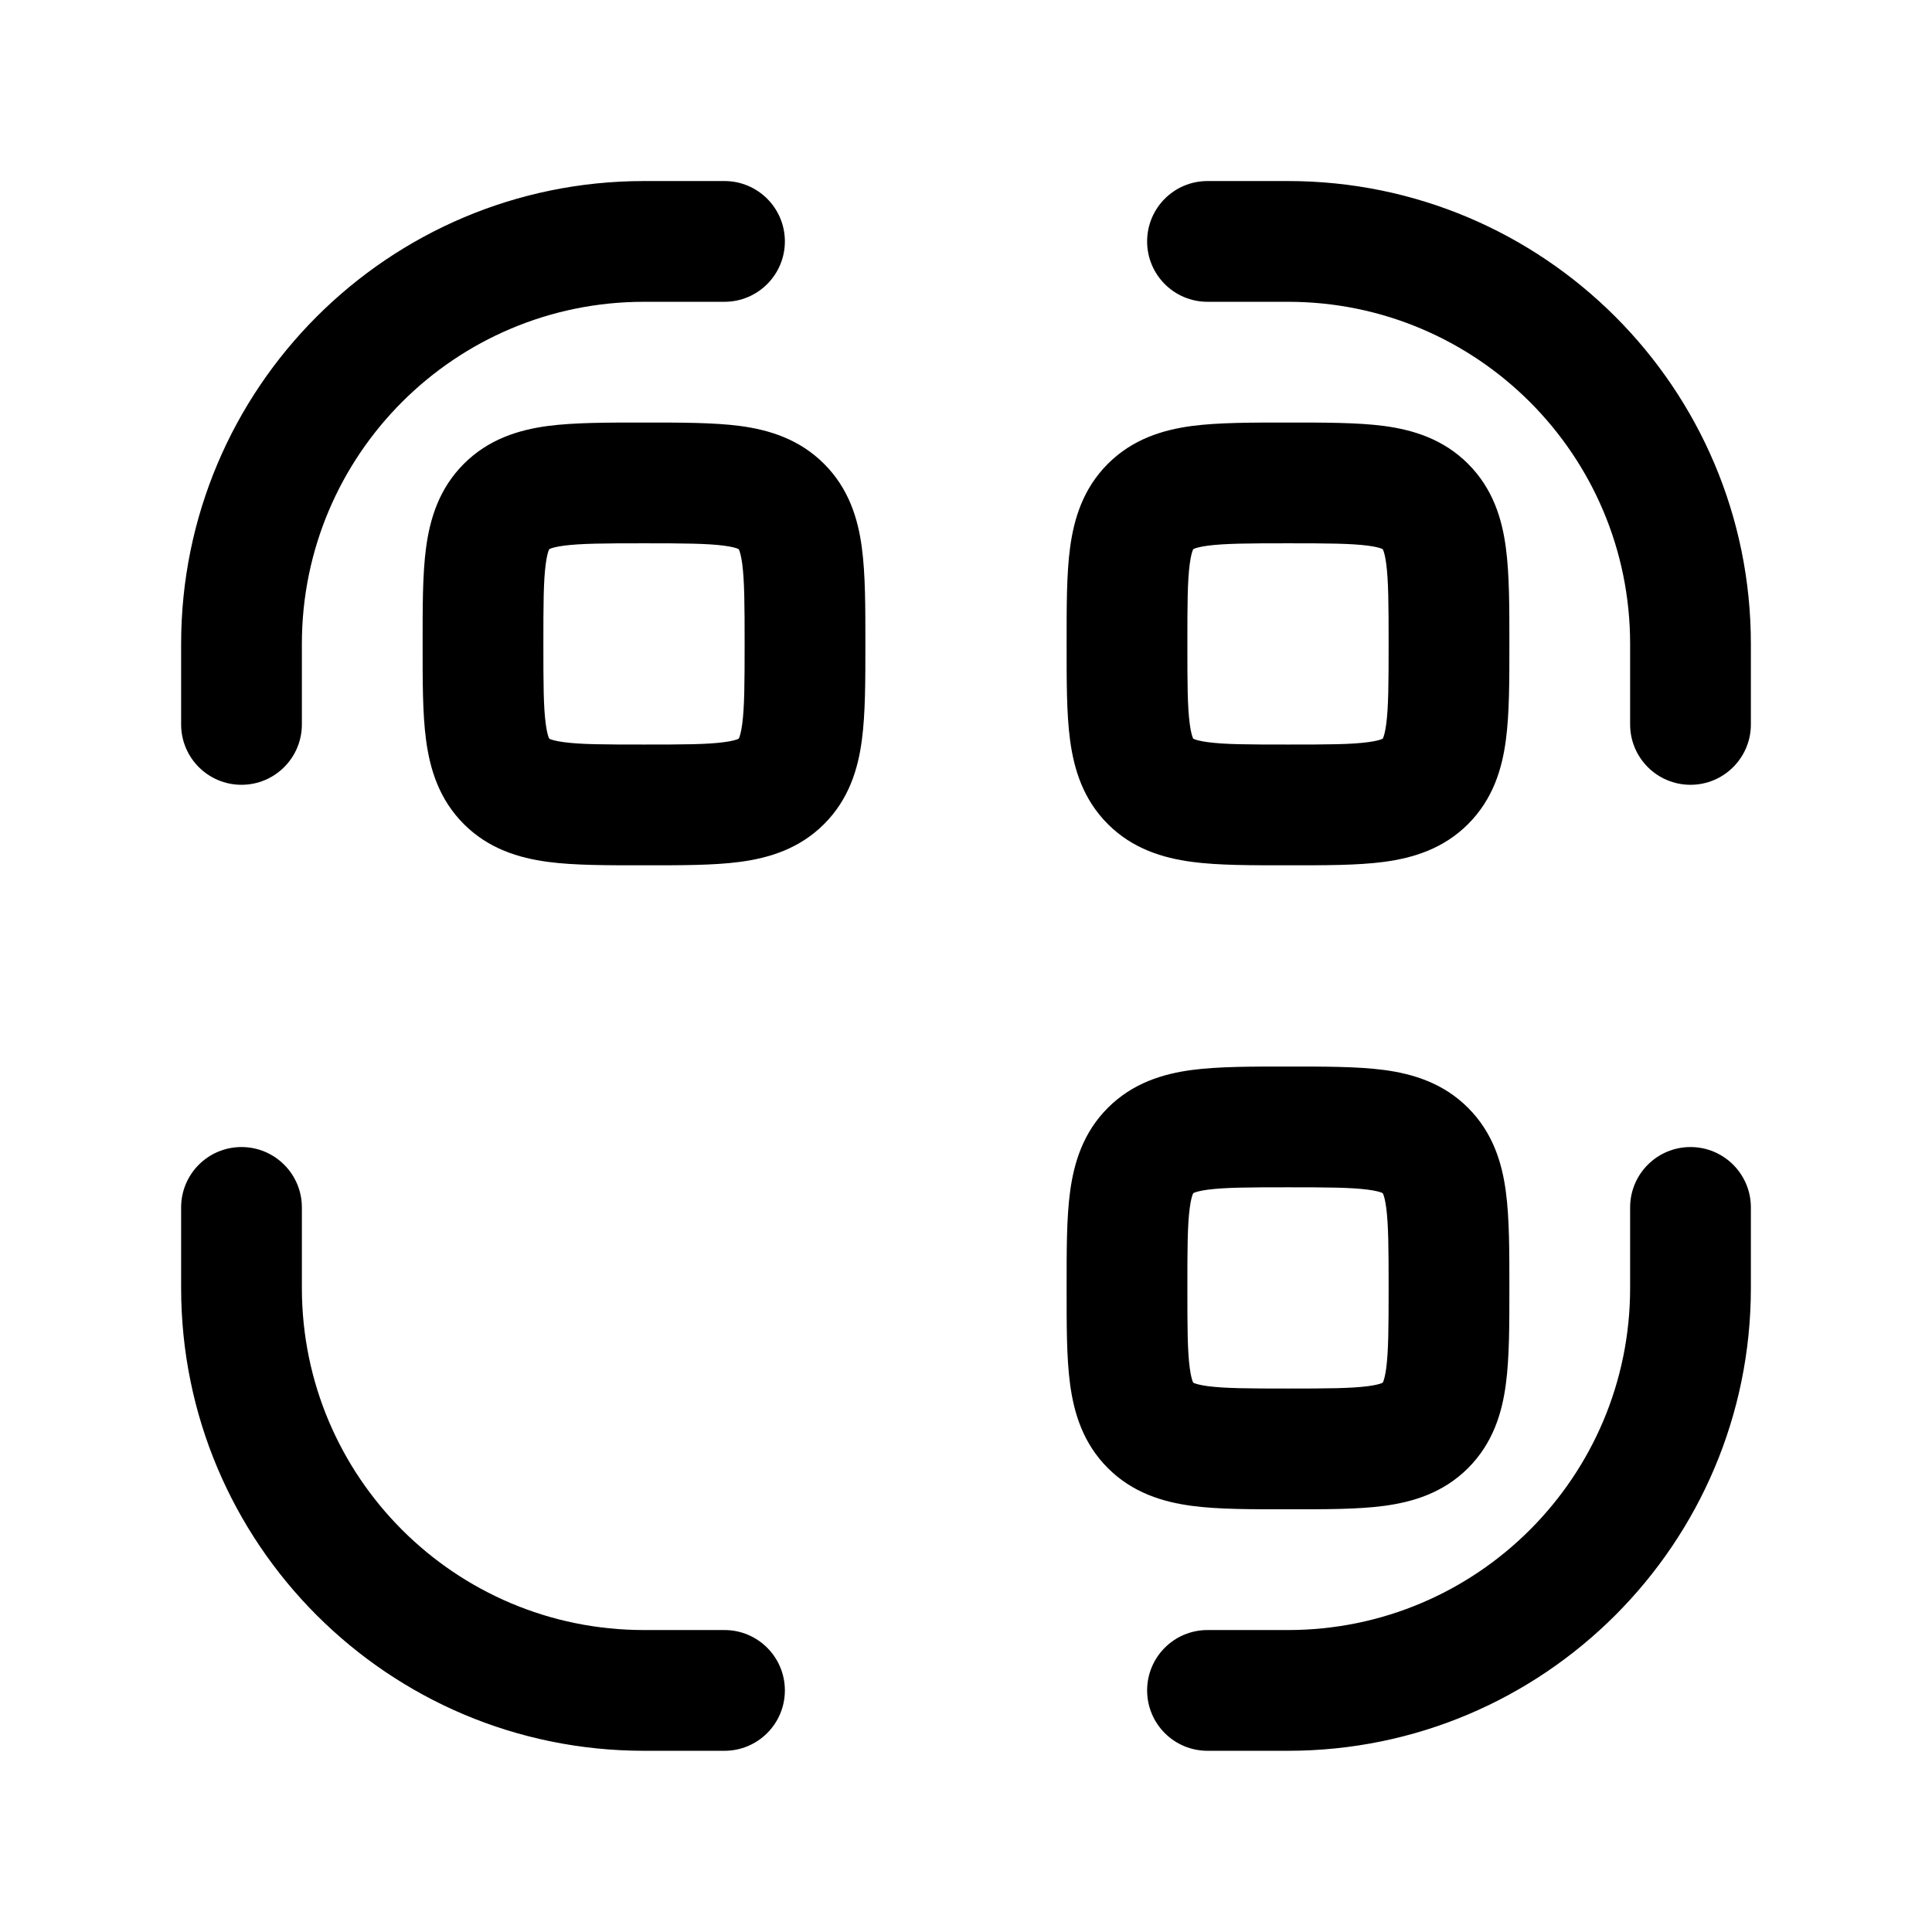 <svg width="24" height="24" viewBox="0 0 24 24" fill="none" xmlns="http://www.w3.org/2000/svg">
<path d="M3 15.999L2.25 15.999L3 15.999ZM3.75 14.999C3.75 14.585 3.414 14.249 3 14.249C2.585 14.249 2.25 14.585 2.25 14.999L3.75 14.999ZM9 21.749C9.414 21.749 9.75 21.413 9.75 20.999C9.75 20.585 9.414 20.249 9 20.249V21.749ZM8 20.999L8 20.249H8L8 20.999ZM9 3.749C9.414 3.749 9.75 3.413 9.75 2.999C9.75 2.585 9.414 2.249 9 2.249V3.749ZM2.25 8.999C2.25 9.413 2.585 9.749 3 9.749C3.414 9.749 3.75 9.413 3.75 8.999H2.25ZM21 7.999L20.25 7.999V7.999H21ZM20.25 8.999C20.25 9.413 20.585 9.749 21 9.749C21.414 9.749 21.75 9.413 21.75 8.999H20.25ZM15 2.249C14.585 2.249 14.25 2.585 14.25 2.999C14.25 3.413 14.585 3.749 15 3.749L15 2.249ZM16 2.999L16 2.249L16 2.999ZM16 20.999L16 20.249H16V20.999ZM15 20.249C14.585 20.249 14.25 20.585 14.25 20.999C14.25 21.413 14.585 21.749 15 21.749V20.249ZM21.75 14.999C21.75 14.585 21.414 14.249 21 14.249C20.585 14.249 20.25 14.585 20.25 14.999H21.75ZM21 15.999L21.75 15.999V15.999H21ZM3.75 15.999L3.75 14.999L2.25 14.999L2.25 15.999L3.75 15.999ZM9 20.249H8V21.749H9V20.249ZM2.25 15.999C2.25 19.175 4.824 21.749 8 21.749L8 20.249C5.652 20.249 3.75 18.346 3.75 15.999L2.25 15.999ZM8 3.749H9V2.249H8V3.749ZM3.75 8.999V7.999H2.25V8.999H3.75ZM8 2.249C4.824 2.249 2.25 4.824 2.25 7.999H3.75C3.75 5.652 5.652 3.749 8 3.749V2.249ZM20.25 7.999V8.999H21.75V7.999H20.25ZM15 3.749L16 3.749L16 2.249L15 2.249L15 3.749ZM21.75 7.999C21.75 4.824 19.175 2.249 16 2.249L16 3.749C18.347 3.749 20.25 5.652 20.25 7.999L21.75 7.999ZM16 20.249H15V21.749H16V20.249ZM20.25 14.999V15.999H21.75V14.999H20.25ZM16 21.749C19.175 21.749 21.75 19.175 21.75 15.999L20.25 15.999C20.25 18.346 18.347 20.249 16 20.249L16 21.749ZM8 9.249C7.507 9.249 7.213 9.248 7.002 9.219C6.906 9.206 6.857 9.191 6.836 9.182C6.831 9.18 6.827 9.178 6.825 9.177C6.823 9.176 6.823 9.176 6.823 9.176C6.822 9.176 6.823 9.176 6.823 9.176C6.823 9.176 6.823 9.176 6.823 9.176L5.762 10.237C6.071 10.546 6.447 10.658 6.802 10.706C7.136 10.751 7.549 10.749 8 10.749V9.249ZM5.25 7.999C5.25 8.449 5.248 8.862 5.293 9.196C5.341 9.552 5.453 9.928 5.762 10.237L6.823 9.176C6.822 9.175 6.822 9.175 6.823 9.176C6.823 9.176 6.823 9.176 6.823 9.176C6.823 9.176 6.823 9.175 6.822 9.173C6.821 9.172 6.819 9.168 6.817 9.163C6.808 9.141 6.793 9.093 6.78 8.996C6.751 8.786 6.75 8.492 6.75 7.999H5.25ZM9.25 7.999C9.25 8.492 9.248 8.786 9.22 8.996C9.207 9.093 9.191 9.141 9.183 9.163C9.18 9.168 9.179 9.172 9.178 9.173C9.177 9.175 9.176 9.176 9.176 9.176C9.176 9.176 9.176 9.176 9.177 9.176C9.177 9.175 9.177 9.175 9.176 9.176L10.237 10.237C10.546 9.928 10.659 9.552 10.706 9.196C10.751 8.862 10.75 8.449 10.75 7.999H9.25ZM8 10.749C8.45 10.749 8.863 10.751 9.197 10.706C9.552 10.658 9.928 10.546 10.237 10.237L9.176 9.176C9.176 9.176 9.176 9.176 9.176 9.176C9.177 9.176 9.177 9.176 9.177 9.176C9.177 9.176 9.176 9.176 9.174 9.177C9.172 9.178 9.169 9.18 9.164 9.182C9.142 9.191 9.094 9.206 8.997 9.219C8.786 9.248 8.492 9.249 8 9.249V10.749ZM8 6.749C8.492 6.749 8.786 6.751 8.997 6.779C9.094 6.792 9.142 6.807 9.164 6.816C9.169 6.818 9.172 6.82 9.174 6.821C9.176 6.822 9.177 6.823 9.177 6.823C9.177 6.823 9.177 6.822 9.176 6.822C9.176 6.822 9.176 6.822 9.176 6.822L10.237 5.762C9.928 5.453 9.552 5.34 9.197 5.292C8.863 5.248 8.45 5.249 8 5.249V6.749ZM10.75 7.999C10.75 7.549 10.751 7.136 10.706 6.802C10.659 6.446 10.546 6.071 10.237 5.762L9.176 6.822C9.177 6.823 9.177 6.823 9.177 6.822C9.176 6.822 9.176 6.822 9.176 6.822C9.176 6.822 9.177 6.823 9.178 6.825C9.179 6.827 9.18 6.83 9.183 6.835C9.191 6.857 9.207 6.905 9.22 7.002C9.248 7.213 9.25 7.507 9.25 7.999H10.75ZM8 5.249C7.549 5.249 7.136 5.248 6.802 5.292C6.447 5.34 6.071 5.453 5.762 5.762L6.823 6.822C6.823 6.822 6.823 6.822 6.823 6.822C6.823 6.822 6.822 6.823 6.823 6.823C6.823 6.823 6.823 6.822 6.825 6.821C6.827 6.82 6.831 6.818 6.836 6.816C6.857 6.807 6.906 6.792 7.002 6.779C7.213 6.751 7.507 6.749 8 6.749V5.249ZM6.75 7.999C6.75 7.507 6.751 7.213 6.78 7.002C6.793 6.905 6.808 6.857 6.817 6.835C6.819 6.83 6.821 6.827 6.822 6.825C6.823 6.823 6.823 6.822 6.823 6.822C6.823 6.822 6.823 6.822 6.823 6.822C6.822 6.823 6.822 6.823 6.823 6.822L5.762 5.762C5.453 6.071 5.341 6.446 5.293 6.802C5.248 7.136 5.25 7.549 5.25 7.999H6.75ZM16 9.249C15.507 9.249 15.213 9.248 15.002 9.219C14.906 9.206 14.857 9.191 14.836 9.182C14.831 9.18 14.827 9.178 14.825 9.177C14.823 9.176 14.823 9.176 14.822 9.176C14.822 9.176 14.823 9.176 14.823 9.176C14.823 9.176 14.823 9.176 14.823 9.176L13.762 10.237C14.071 10.546 14.447 10.658 14.803 10.706C15.136 10.751 15.55 10.749 16 10.749V9.249ZM13.25 7.999C13.25 8.449 13.248 8.862 13.293 9.196C13.341 9.552 13.453 9.928 13.762 10.237L14.823 9.176C14.822 9.175 14.822 9.175 14.823 9.176C14.823 9.176 14.823 9.176 14.823 9.176C14.823 9.176 14.822 9.175 14.822 9.173C14.82 9.172 14.819 9.168 14.817 9.163C14.808 9.141 14.793 9.093 14.78 8.996C14.751 8.786 14.75 8.492 14.75 7.999H13.25ZM17.25 7.999C17.25 8.492 17.248 8.786 17.22 8.996C17.207 9.093 17.192 9.141 17.183 9.163C17.18 9.168 17.179 9.172 17.178 9.173C17.177 9.175 17.176 9.176 17.176 9.176C17.176 9.176 17.176 9.176 17.177 9.176C17.177 9.175 17.177 9.175 17.177 9.176L18.237 10.237C18.546 9.928 18.659 9.552 18.706 9.196C18.751 8.862 18.75 8.449 18.75 7.999H17.25ZM16 10.749C16.45 10.749 16.863 10.751 17.197 10.706C17.552 10.658 17.928 10.546 18.237 10.237L17.177 9.176C17.176 9.176 17.176 9.176 17.176 9.176C17.177 9.176 17.177 9.176 17.177 9.176C17.177 9.176 17.176 9.176 17.174 9.177C17.172 9.178 17.169 9.18 17.164 9.182C17.142 9.191 17.094 9.206 16.997 9.219C16.786 9.248 16.492 9.249 16 9.249V10.749ZM16 6.749C16.492 6.749 16.786 6.751 16.997 6.779C17.094 6.792 17.142 6.807 17.164 6.816C17.169 6.818 17.172 6.82 17.174 6.821C17.176 6.822 17.177 6.823 17.177 6.823C17.177 6.823 17.177 6.822 17.176 6.822C17.176 6.822 17.176 6.822 17.177 6.822L18.237 5.762C17.928 5.453 17.552 5.34 17.197 5.292C16.863 5.248 16.45 5.249 16 5.249V6.749ZM18.75 7.999C18.75 7.549 18.751 7.136 18.706 6.802C18.659 6.446 18.546 6.071 18.237 5.762L17.177 6.822C17.177 6.823 17.177 6.823 17.177 6.822C17.176 6.822 17.176 6.822 17.176 6.822C17.176 6.822 17.177 6.823 17.178 6.825C17.179 6.827 17.18 6.83 17.183 6.835C17.192 6.857 17.207 6.905 17.22 7.002C17.248 7.213 17.25 7.507 17.25 7.999H18.75ZM16 5.249C15.55 5.249 15.136 5.248 14.803 5.292C14.447 5.34 14.071 5.453 13.762 5.762L14.823 6.822C14.823 6.822 14.823 6.822 14.823 6.822C14.823 6.822 14.822 6.823 14.822 6.823C14.823 6.823 14.823 6.822 14.825 6.821C14.827 6.82 14.831 6.818 14.836 6.816C14.857 6.807 14.906 6.792 15.002 6.779C15.213 6.751 15.507 6.749 16 6.749V5.249ZM14.75 7.999C14.75 7.507 14.751 7.213 14.78 7.002C14.793 6.905 14.808 6.857 14.817 6.835C14.819 6.83 14.82 6.827 14.822 6.825C14.822 6.823 14.823 6.822 14.823 6.822C14.823 6.822 14.823 6.822 14.823 6.822C14.822 6.823 14.822 6.823 14.823 6.822L13.762 5.762C13.453 6.071 13.341 6.446 13.293 6.802C13.248 7.136 13.25 7.549 13.25 7.999H14.75ZM16 17.249C15.507 17.249 15.213 17.247 15.002 17.219C14.906 17.206 14.857 17.191 14.836 17.182C14.831 17.18 14.827 17.178 14.825 17.177C14.823 17.176 14.823 17.176 14.822 17.176C14.822 17.176 14.823 17.176 14.823 17.176C14.823 17.176 14.823 17.176 14.823 17.176L13.762 18.237C14.071 18.546 14.447 18.658 14.803 18.706C15.136 18.751 15.55 18.749 16 18.749V17.249ZM13.25 15.999C13.25 16.449 13.248 16.862 13.293 17.196C13.341 17.552 13.453 17.928 13.762 18.237L14.823 17.176C14.822 17.175 14.822 17.175 14.823 17.176C14.823 17.176 14.823 17.176 14.823 17.176C14.823 17.176 14.822 17.175 14.822 17.174C14.82 17.172 14.819 17.168 14.817 17.163C14.808 17.141 14.793 17.093 14.78 16.997C14.751 16.786 14.75 16.492 14.75 15.999H13.25ZM17.25 15.999C17.25 16.492 17.248 16.786 17.22 16.997C17.207 17.093 17.192 17.141 17.183 17.163C17.18 17.168 17.179 17.172 17.178 17.174C17.177 17.175 17.176 17.176 17.176 17.176C17.176 17.176 17.176 17.176 17.177 17.176C17.177 17.175 17.177 17.175 17.177 17.176L18.237 18.237C18.546 17.928 18.659 17.552 18.706 17.196C18.751 16.862 18.75 16.449 18.75 15.999H17.25ZM16 18.749C16.45 18.749 16.863 18.751 17.197 18.706C17.552 18.658 17.928 18.546 18.237 18.237L17.177 17.176C17.176 17.176 17.176 17.176 17.176 17.176C17.177 17.176 17.177 17.176 17.177 17.176C17.177 17.176 17.176 17.176 17.174 17.177C17.172 17.178 17.169 17.18 17.164 17.182C17.142 17.191 17.094 17.206 16.997 17.219C16.786 17.247 16.492 17.249 16 17.249V18.749ZM16 14.749C16.492 14.749 16.786 14.751 16.997 14.779C17.094 14.792 17.142 14.807 17.164 14.816C17.169 14.818 17.172 14.82 17.174 14.821C17.176 14.822 17.177 14.823 17.177 14.823C17.177 14.823 17.177 14.822 17.176 14.822C17.176 14.822 17.176 14.822 17.177 14.822L18.237 13.762C17.928 13.453 17.552 13.34 17.197 13.292C16.863 13.248 16.45 13.249 16 13.249V14.749ZM18.75 15.999C18.75 15.549 18.751 15.136 18.706 14.802C18.659 14.447 18.546 14.071 18.237 13.762L17.177 14.822C17.177 14.823 17.177 14.823 17.177 14.822C17.176 14.822 17.176 14.822 17.176 14.822C17.176 14.822 17.177 14.823 17.178 14.825C17.179 14.827 17.18 14.83 17.183 14.835C17.192 14.857 17.207 14.905 17.22 15.002C17.248 15.213 17.25 15.507 17.25 15.999H18.75ZM16 13.249C15.55 13.249 15.136 13.248 14.803 13.292C14.447 13.34 14.071 13.453 13.762 13.762L14.823 14.822C14.823 14.822 14.823 14.822 14.823 14.822C14.823 14.822 14.822 14.823 14.822 14.823C14.823 14.823 14.823 14.822 14.825 14.821C14.827 14.82 14.831 14.818 14.836 14.816C14.857 14.807 14.906 14.792 15.002 14.779C15.213 14.751 15.507 14.749 16 14.749V13.249ZM14.75 15.999C14.75 15.507 14.751 15.213 14.78 15.002C14.793 14.905 14.808 14.857 14.817 14.835C14.819 14.83 14.82 14.827 14.822 14.825C14.822 14.823 14.823 14.822 14.823 14.822C14.823 14.822 14.823 14.822 14.823 14.822C14.822 14.823 14.822 14.823 14.823 14.822L13.762 13.762C13.453 14.071 13.341 14.447 13.293 14.802C13.248 15.136 13.25 15.549 13.25 15.999H14.75Z" fill="black"/>
</svg>
